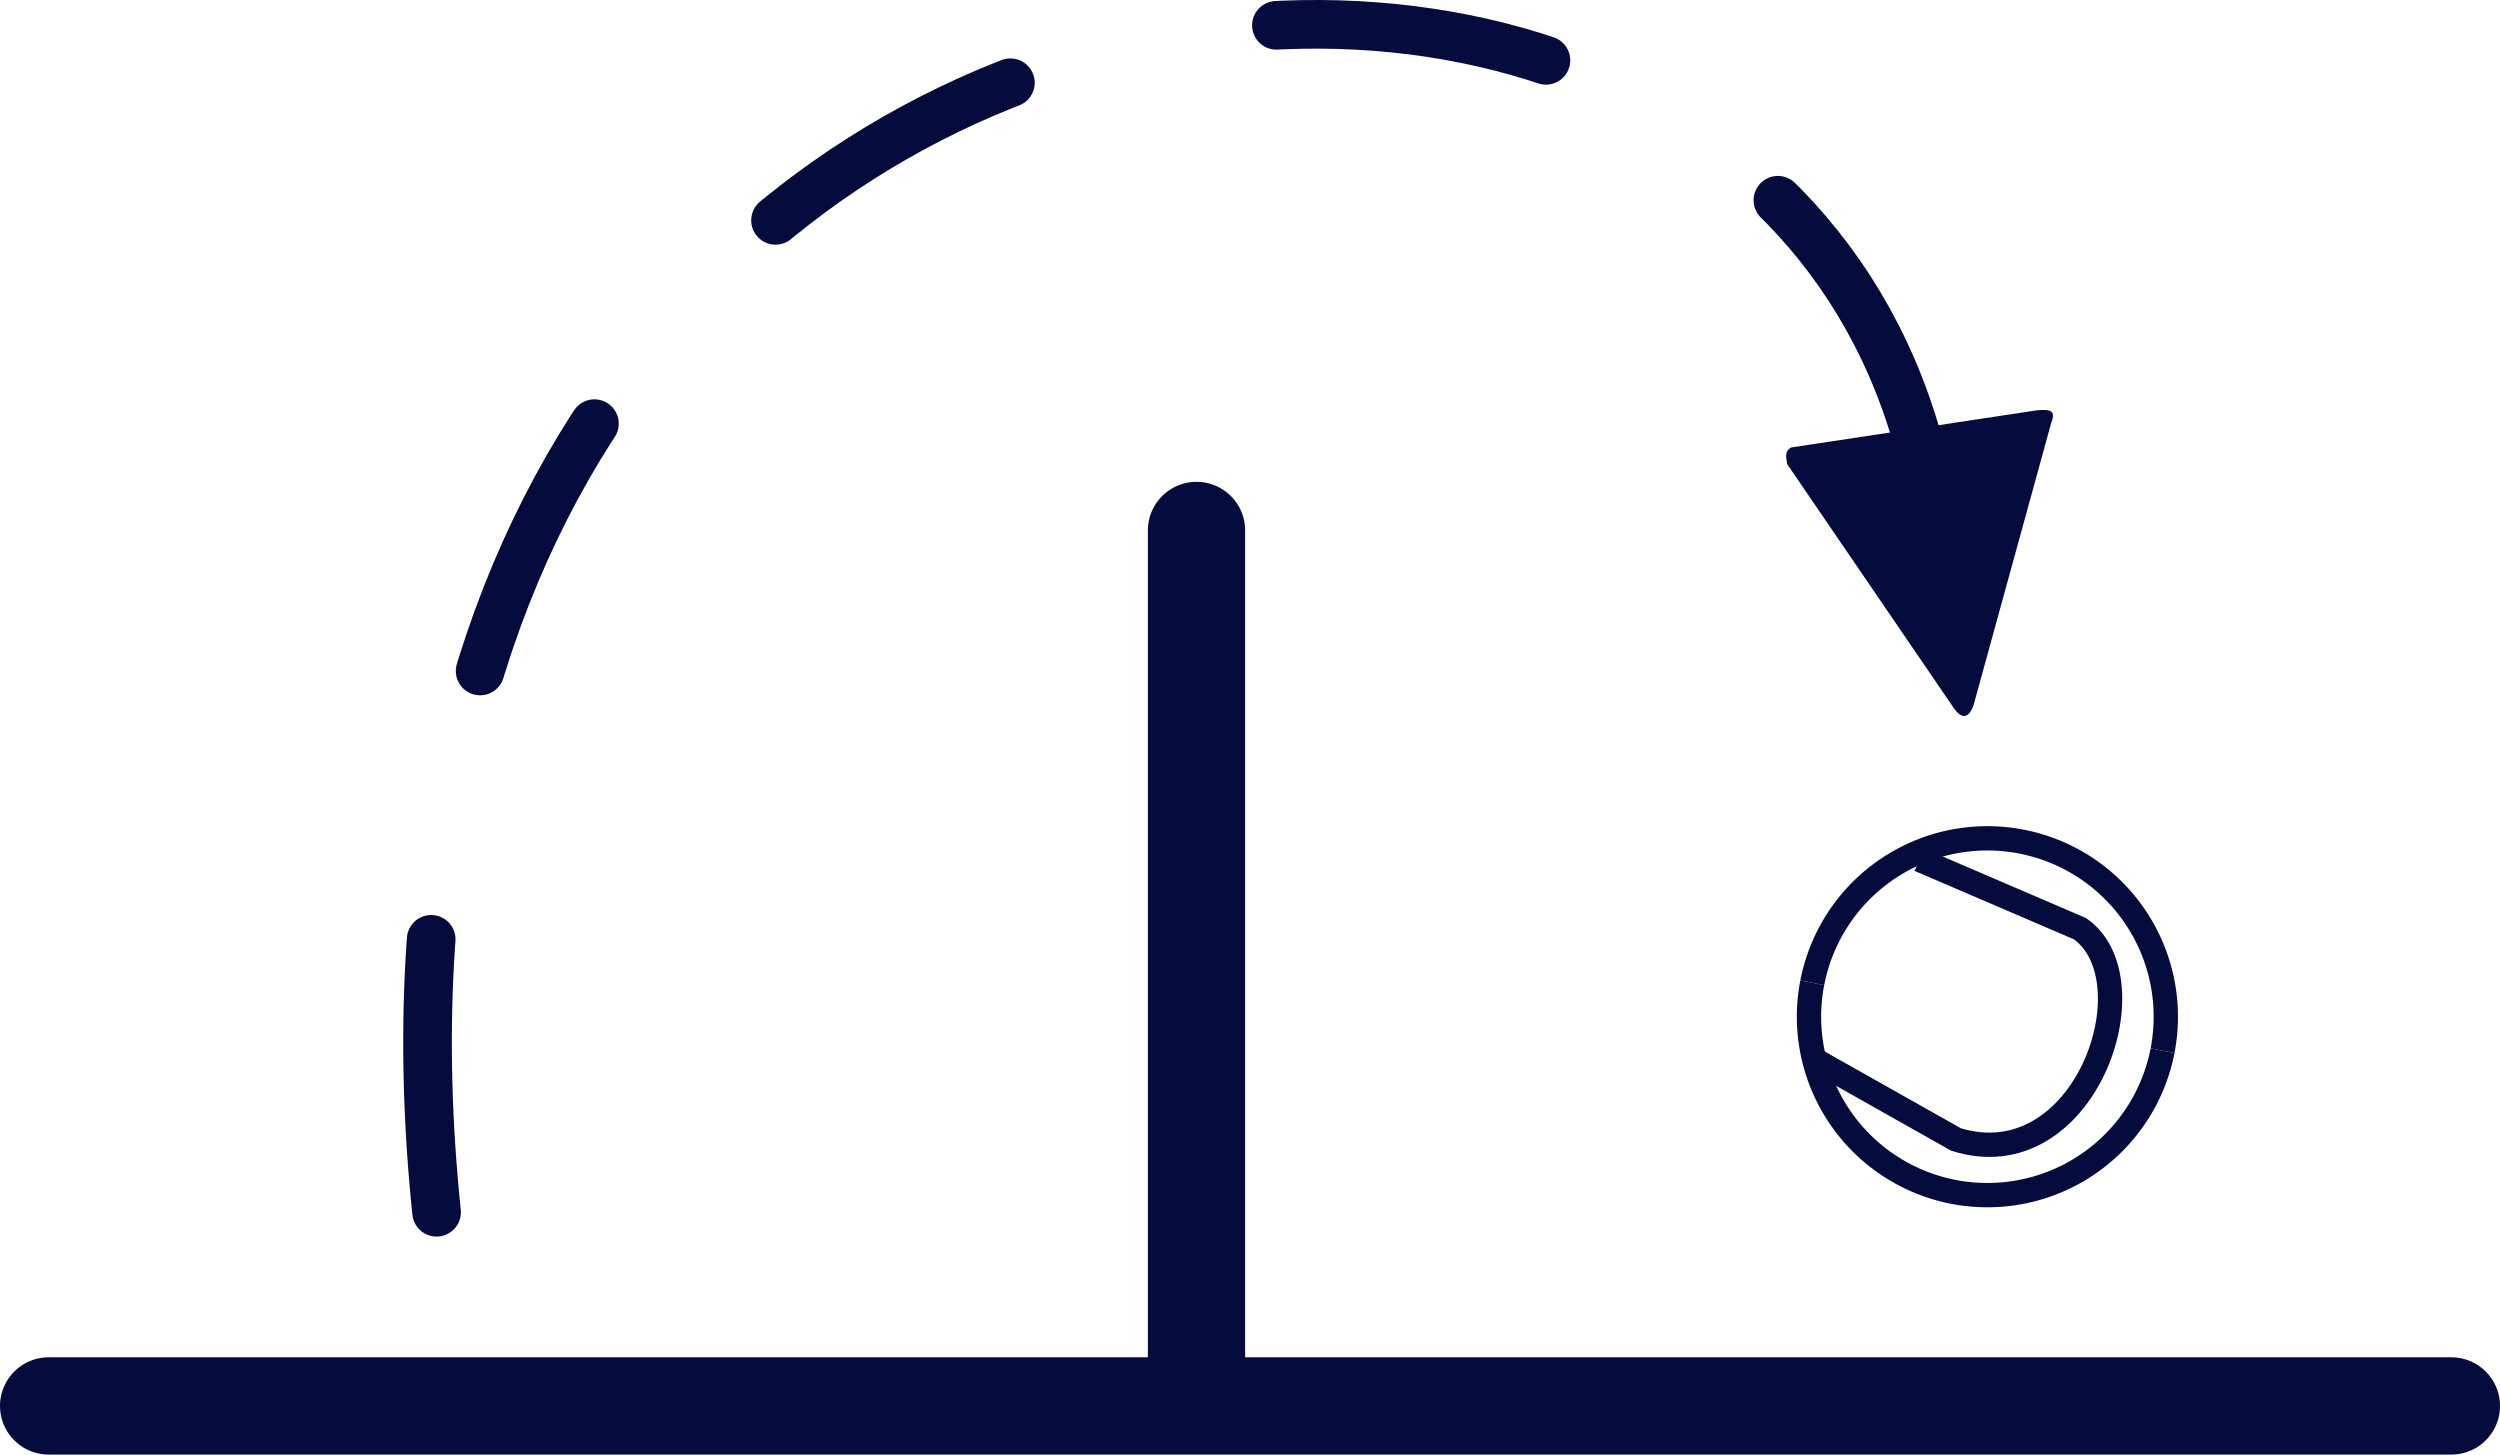 <svg id="Iconos" xmlns="http://www.w3.org/2000/svg" viewBox="0 0 25.7 14.953"><defs><style>.cls-1,.cls-2,.cls-3{fill:none;stroke:#050b3d;}.cls-1,.cls-2{stroke-linecap:round;stroke-linejoin:round;}.cls-2{stroke-width:0.5px;stroke-dasharray:2.81 2.81;}.cls-3{stroke-miterlimit:10;stroke-width:0.25px;}.cls-4{fill:#050b3d;}</style></defs><polyline class="cls-1" points="0.5 14.453 25.2 14.453 12.3 14.453 12.3 5.453"/><path class="cls-2" d="M4.488,12.462C2.975-2.12,20.46-3.196,19.953,6.853"/><path class="cls-3" d="M18.63,10.103a1.834,1.834,0,0,1,3.601.698"/><path class="cls-3" d="M22.231,10.801a1.834,1.834,0,0,1-3.601-.698"/><path class="cls-3" d="M19.731,8.838l1.653.71c.753.535.045,2.577-1.276,2.166l-1.474-.831"/><path class="cls-4" d="M18.372,4.771l1.715,2.511c.068.097.145.122.201-.032l.799-2.904c.051-.129-.013-.141-.154-.127l-2.521.381C18.344,4.64,18.361,4.694,18.372,4.771Z"/></svg>